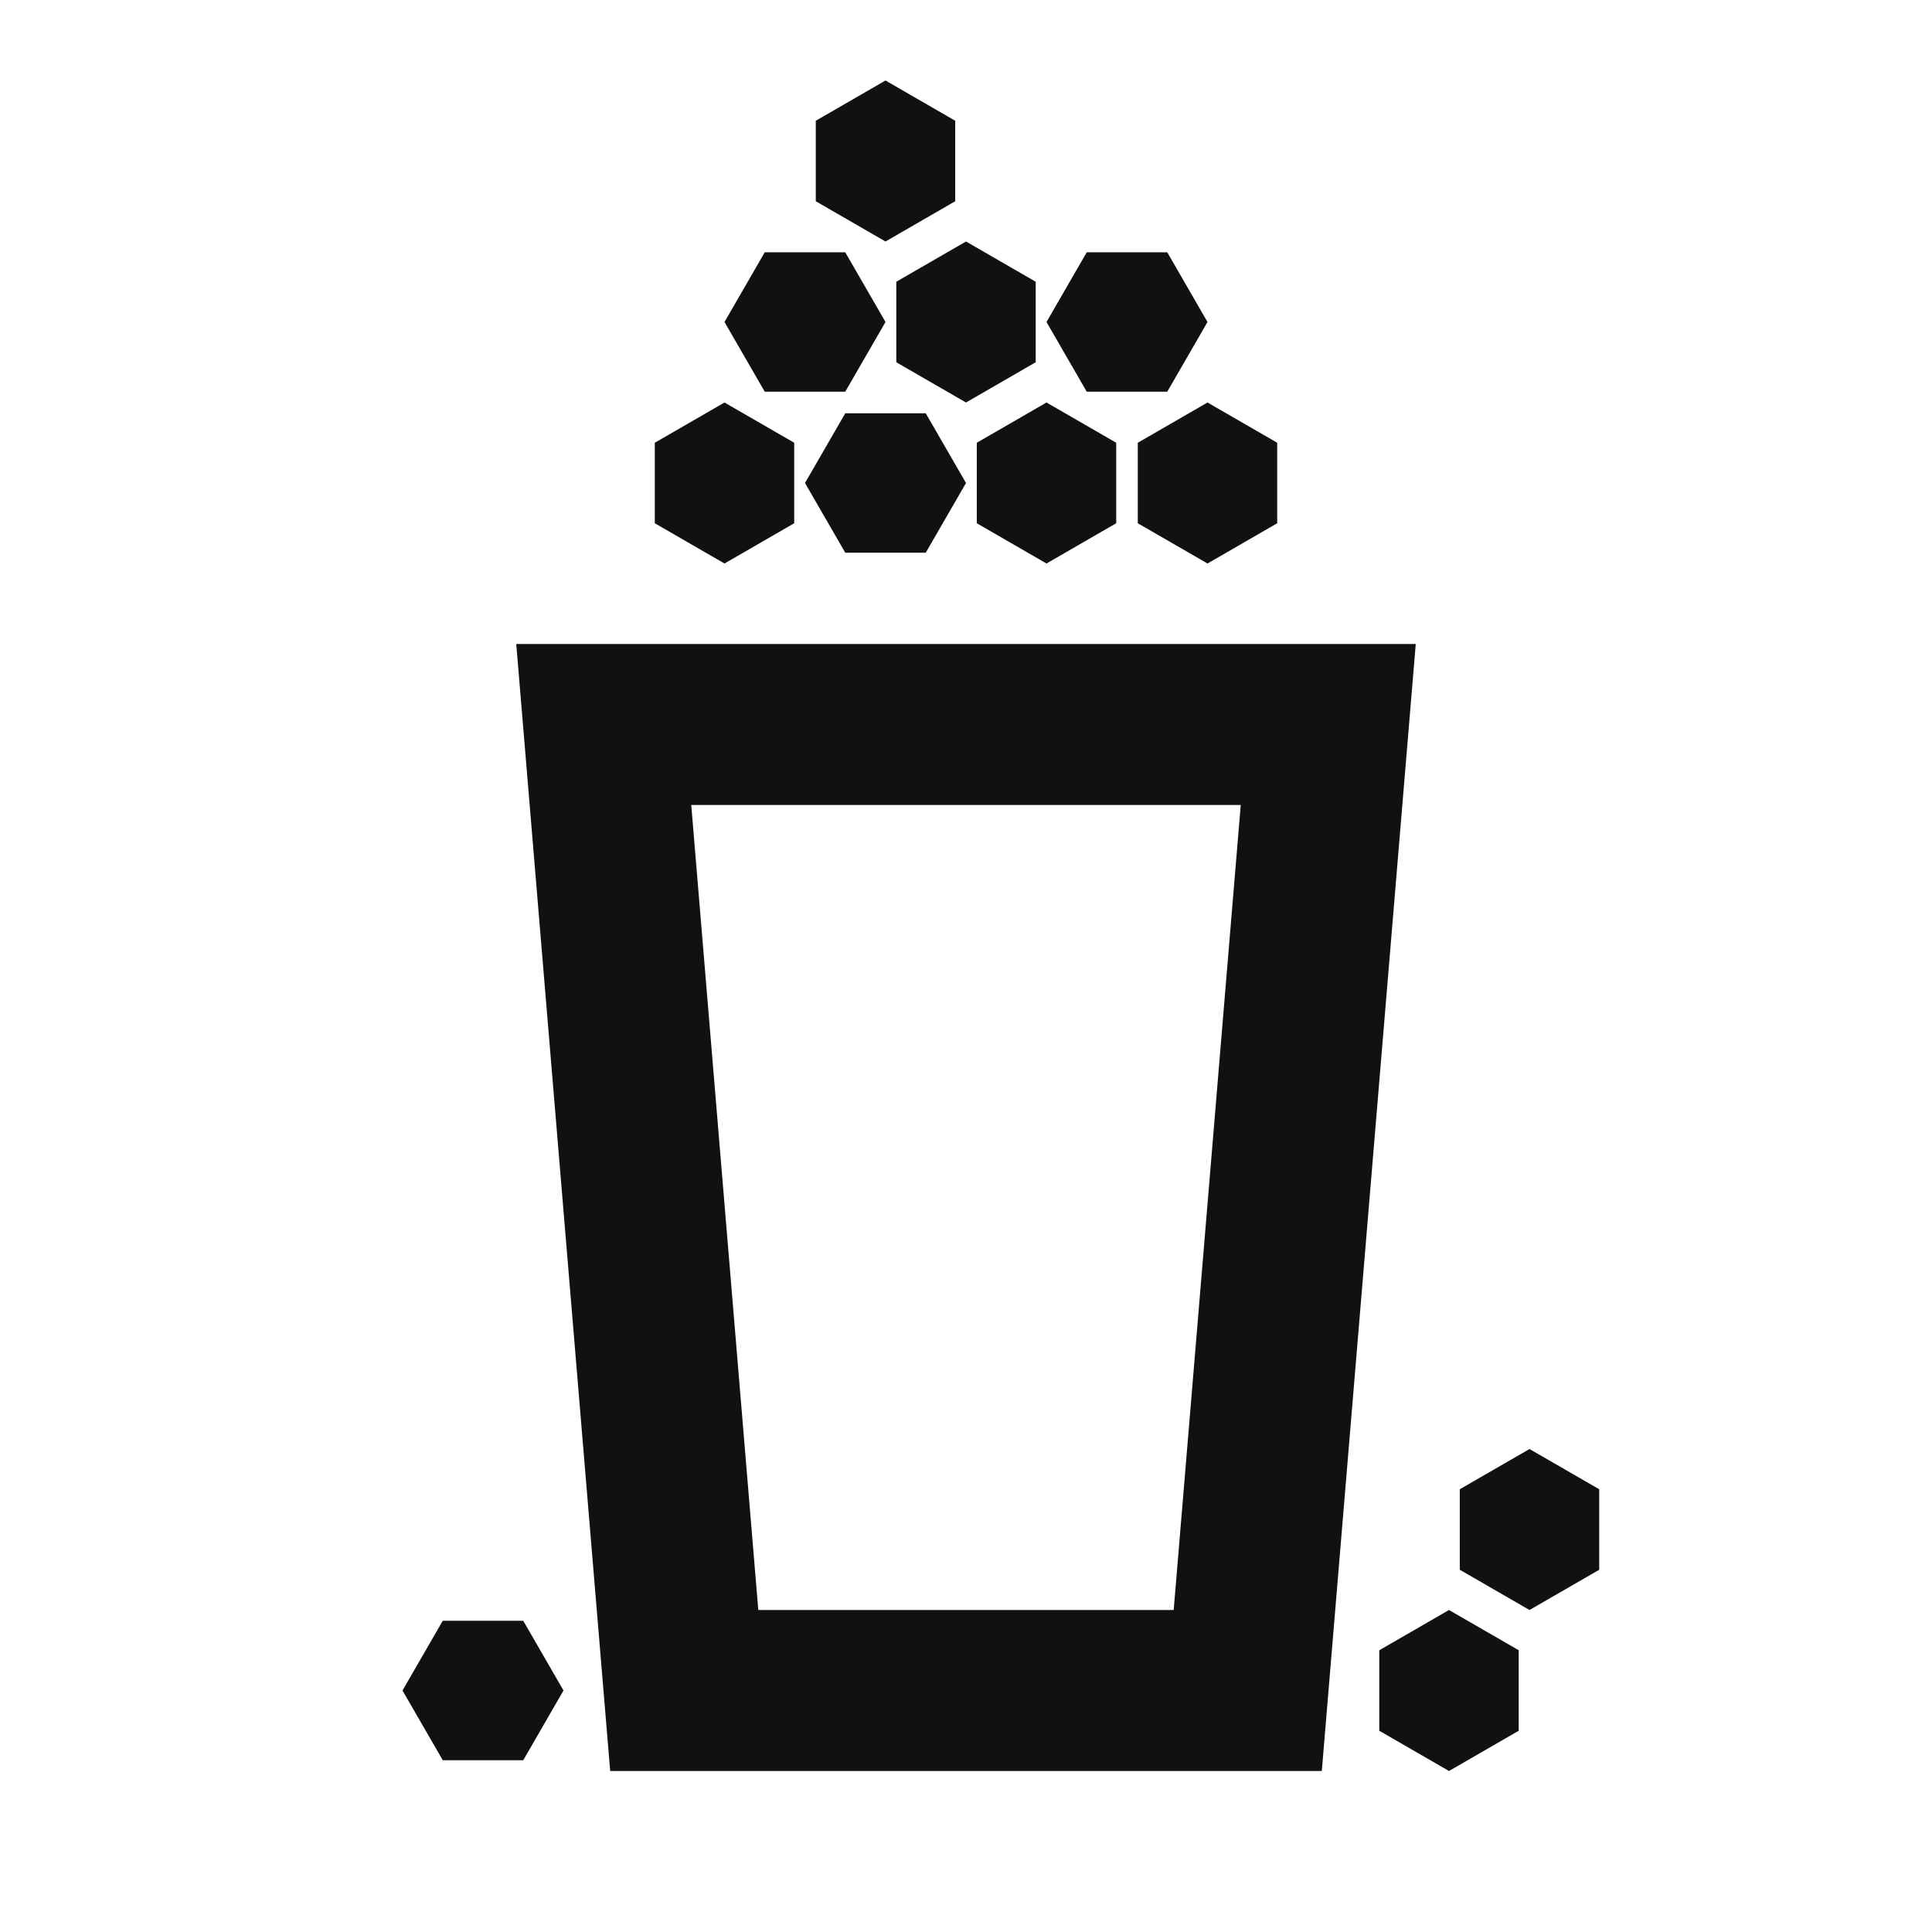 <svg xmlns="http://www.w3.org/2000/svg" width="24" height="24" fill="none"><path fill="#111" d="M6.413 8h11.174L16.42 22H7.58zm2.174 2 .833 10h5.16l.833-10zM9 5l.866.5v1L9 7l-.866-.5v-1zm0-1 .5-.866h1L11 4l-.5.866h-1zm1 2 .5-.866h1L12 6l-.5.866h-1zm2-3 .866.5v1L12 5l-.866-.5v-1zm-1-2 .866.5v1L11 3l-.866-.5v-1zm2 4 .866.5v1L13 7l-.866-.5v-1zm5 15 .866.5v1L18 22l-.866-.5v-1zM5 21l.5-.866h1L7 21l-.5.866h-1zm8-17 .5-.866h1L15 4l-.5.866h-1zm6 14 .866.5v1L19 20l-.866-.5v-1zM15 5l.866.5v1L15 7l-.866-.5v-1z"/></svg>